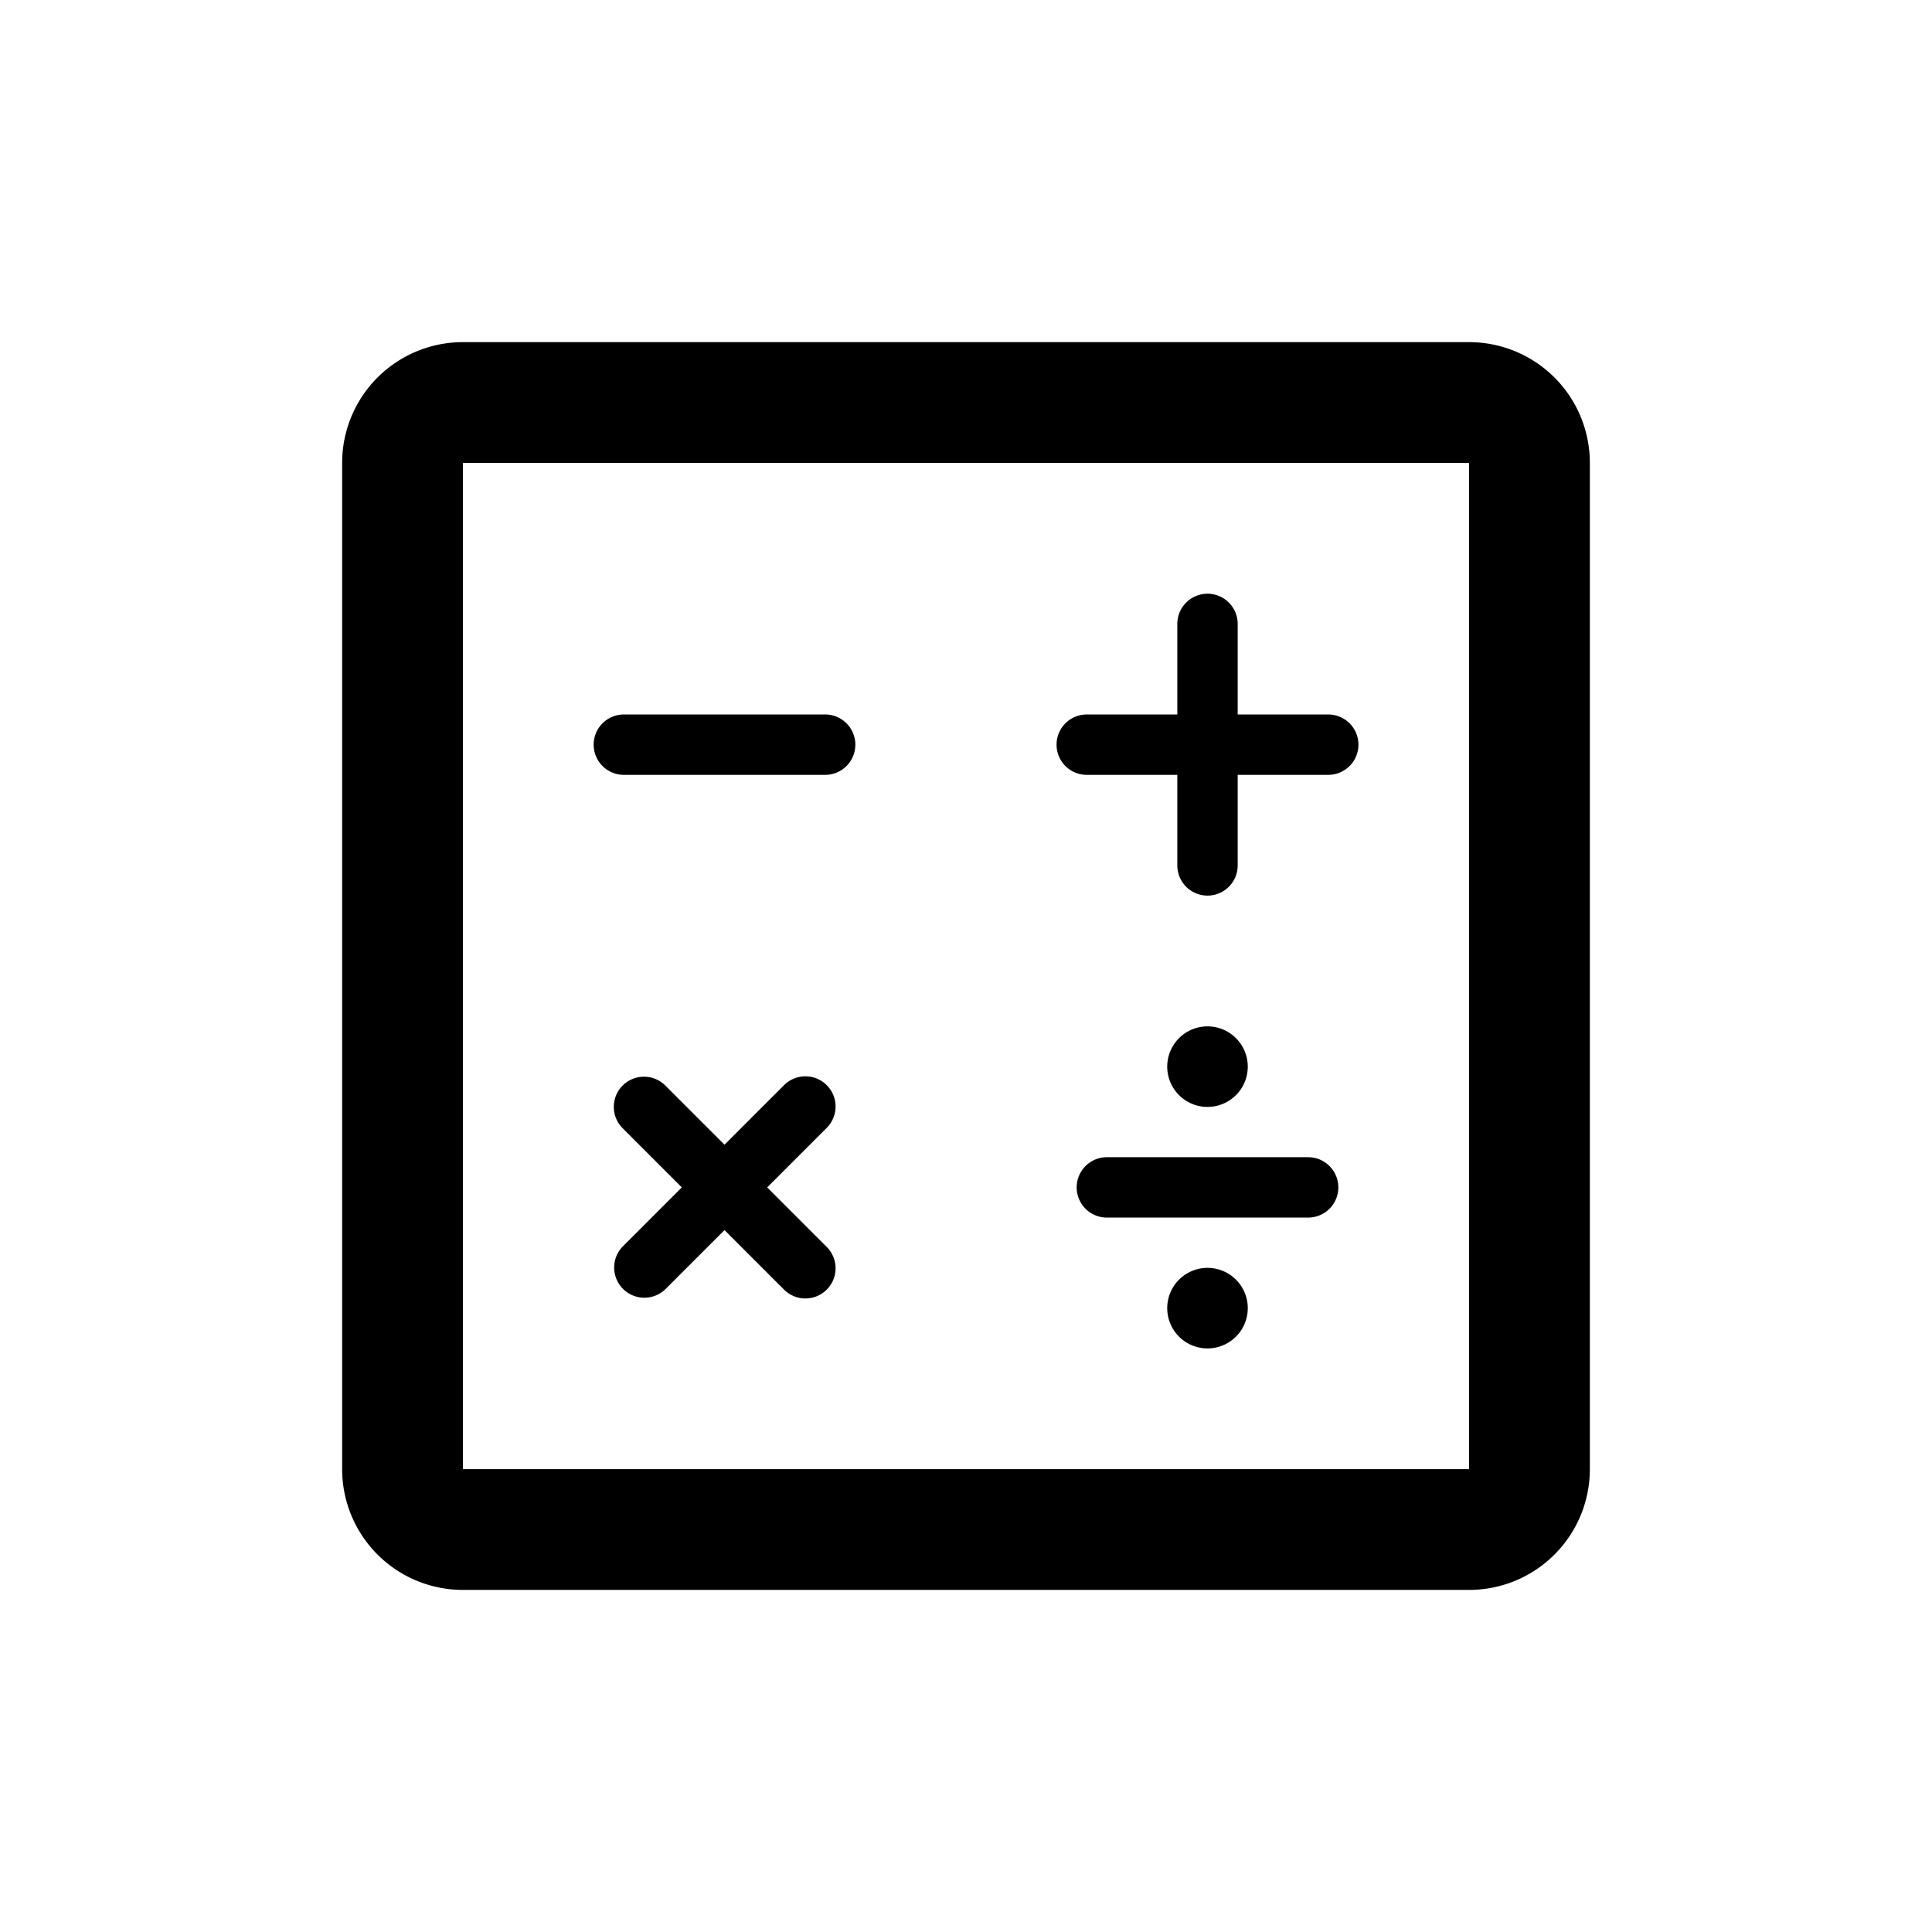 <svg xmlns="http://www.w3.org/2000/svg" viewBox="0 0 32 32">
  <path fill-rule="evenodd" d="M5.667 7.667a2 2 0 0 1 2-2h16.666a2 2 0 0 1 2 2v16.667a2 2 0 0 1-2 2H7.667a2 2 0 0 1-2-2V7.667Zm18.666 0H7.667v16.667h16.666V7.667ZM10.313 17.98a.5.5 0 0 1 .707 0l.98.98.98-.98a.5.5 0 1 1 .707.707l-.98.98.98.98a.5.5 0 1 1-.707.707l-.98-.98-.98.98a.5.5 0 0 1-.707-.707l.98-.98-.98-.98a.5.5 0 0 1 0-.707Zm.02-6.146a.5.5 0 1 0 0 1h3.334a.5.5 0 1 0 0-1h-3.334Zm7.167.5a.5.5 0 0 1 .5-.5h1.5v-1.5a.5.5 0 1 1 1 0v1.5H22a.5.5 0 1 1 0 1h-1.5v1.5a.5.5 0 0 1-1 0v-1.5H18a.5.5 0 0 1-.5-.5Zm.833 6.833a.5.5 0 0 0 0 1h3.334a.5.5 0 1 0 0-1h-3.334ZM20 18.334A.667.667 0 1 0 20 17a.667.667 0 0 0 0 1.334Zm.667 3.333a.667.667 0 1 1-1.334 0 .667.667 0 0 1 1.334 0Z"/>
</svg>
